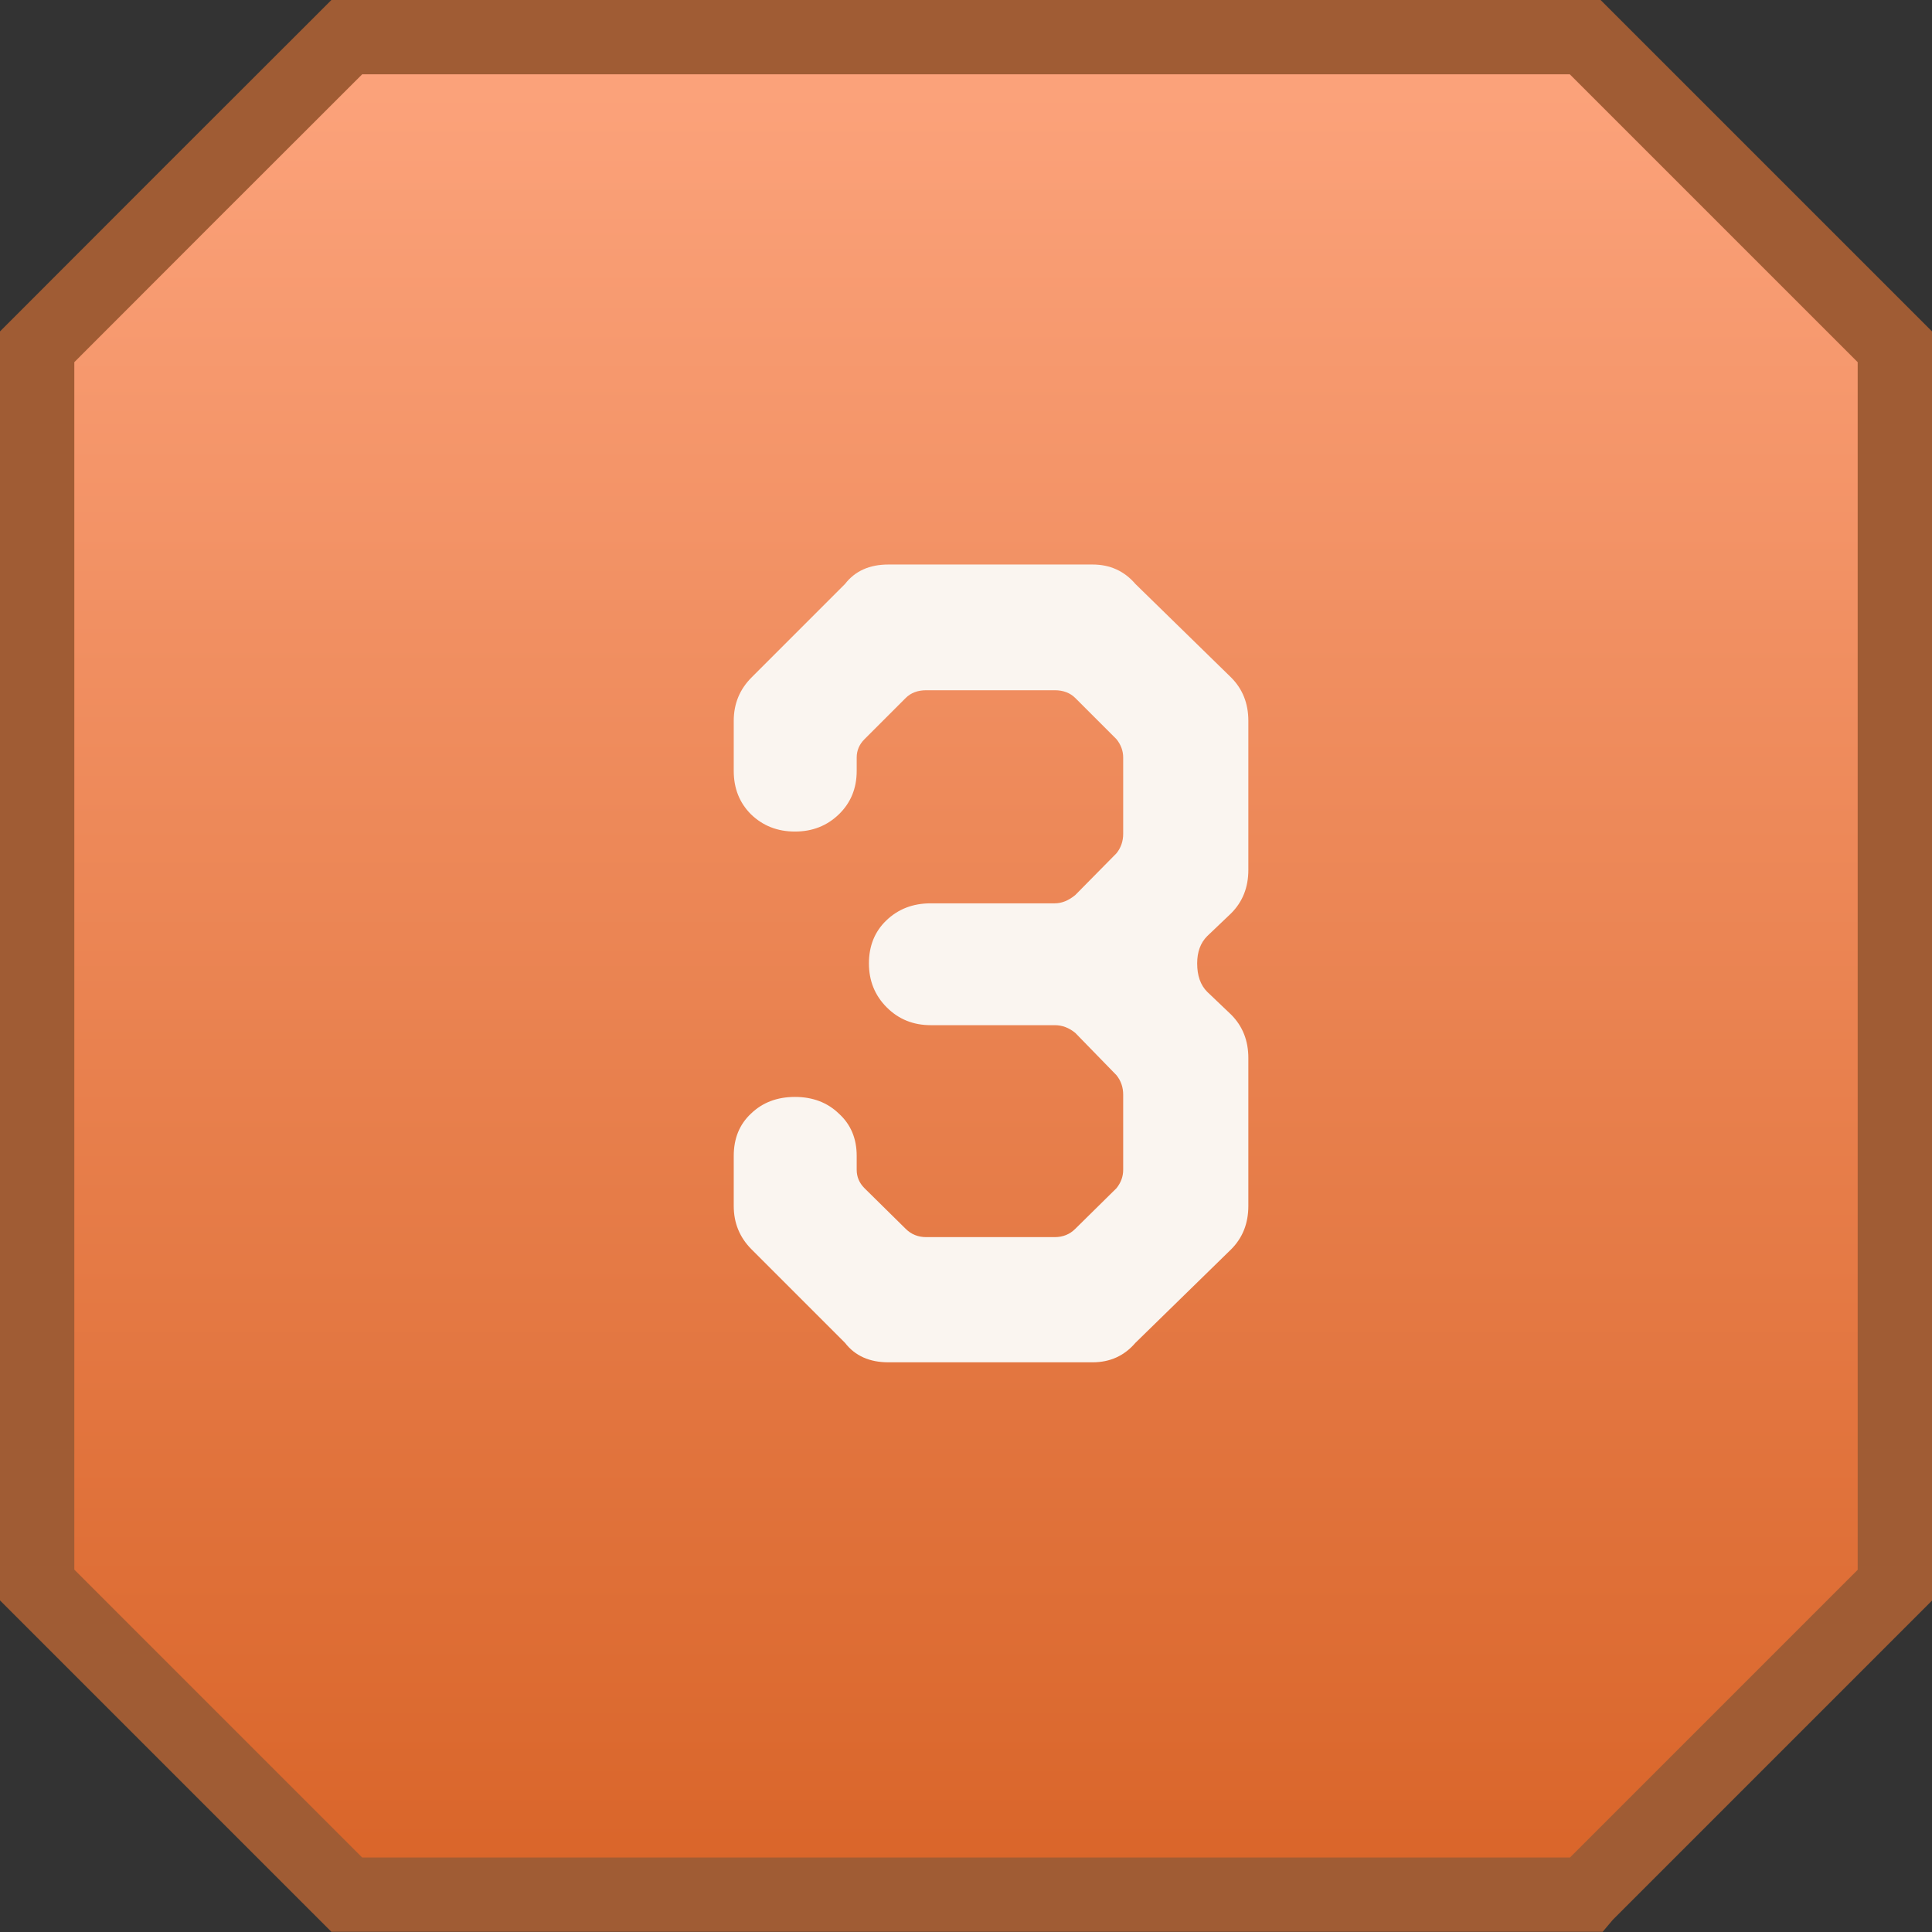 <svg width="78" height="78" viewBox="0 0 78 78" fill="none" xmlns="http://www.w3.org/2000/svg">
<rect x="0" y="0" width="78" height="78" fill="#333333" stroke="none"/>
<path d="M64.013 76.485L64.007 76.492H14.001L1.5 63.991V14.001C6.307 9.187 9.187 6.307 14.001 1.5H63.999L76.5 14.001V63.999L76.486 64.013L76.456 64.042L76.427 64.072L76.397 64.102L76.367 64.132L76.338 64.161L76.308 64.191L76.278 64.22L76.249 64.25L76.22 64.279L76.19 64.308L76.161 64.338L76.132 64.367L76.102 64.396L76.073 64.425L76.044 64.455L76.015 64.484L75.986 64.513L75.957 64.542L75.928 64.571L75.899 64.6L75.87 64.629L75.841 64.657L75.812 64.686L75.784 64.715L75.755 64.744L75.727 64.772L75.698 64.801L75.669 64.829L75.641 64.858L75.612 64.886L75.584 64.915L75.556 64.943L75.527 64.972L75.499 65L75.471 65.028L75.442 65.056L75.414 65.084L75.386 65.112L75.358 65.141L75.33 65.169L75.302 65.197L75.274 65.225L75.246 65.252L75.218 65.28L75.19 65.308L75.163 65.336L75.135 65.364L75.107 65.391L75.079 65.419L75.052 65.447L75.024 65.474L74.997 65.502L74.969 65.529L74.942 65.557L74.914 65.585L74.887 65.612L74.859 65.639L74.832 65.667L74.805 65.694L74.778 65.721L74.75 65.748L74.723 65.775L74.696 65.803L74.669 65.83L74.642 65.857L74.615 65.884L74.588 65.911L74.561 65.938L74.534 65.965L74.507 65.992L74.48 66.019L74.453 66.045L74.427 66.072L74.4 66.099L74.373 66.126L74.346 66.152L74.32 66.179L74.293 66.206L74.266 66.232L74.24 66.259L74.213 66.285L74.187 66.312L74.16 66.338L74.134 66.365L74.108 66.391L74.081 66.417L74.055 66.444L74.029 66.47L74.002 66.496L73.976 66.522L73.95 66.549L73.924 66.575L73.898 66.601L73.872 66.627L73.846 66.653L73.82 66.679L73.793 66.705L73.767 66.731L73.742 66.757L73.716 66.783L73.69 66.809L73.664 66.835L73.638 66.861L73.612 66.887L73.586 66.912L73.561 66.938L73.535 66.964L73.509 66.99L73.483 67.015L73.458 67.041L73.432 67.067L73.407 67.092L73.381 67.118L73.355 67.143L73.33 67.169L73.304 67.194L73.279 67.22L73.254 67.245L73.228 67.271L73.203 67.296L73.177 67.321L73.152 67.347L73.127 67.372L73.101 67.397L73.076 67.423L73.051 67.448L73.026 67.473L73 67.498L72.975 67.523L72.95 67.549L72.925 67.574L72.9 67.599L72.875 67.624L72.85 67.649L72.825 67.674L72.8 67.699L72.775 67.724L72.75 67.749L72.725 67.774L72.7 67.799L72.675 67.824L72.65 67.849L72.625 67.874L72.6 67.898L72.575 67.923L72.551 67.948L72.526 67.973L72.501 67.998L72.476 68.022L72.451 68.047L72.427 68.072L72.402 68.097L72.377 68.121L72.353 68.146L72.328 68.171L72.303 68.195L72.279 68.22L72.254 68.245L72.23 68.269L72.205 68.294L72.181 68.318L72.156 68.343L72.132 68.367L72.107 68.392L72.082 68.416L72.058 68.441L72.034 68.465L72.009 68.49L71.985 68.514L71.96 68.538L71.936 68.563L71.912 68.587L71.887 68.612L71.863 68.636L71.839 68.66L71.814 68.684L71.79 68.709L71.766 68.733L71.741 68.757L71.717 68.782L71.693 68.806L71.669 68.83L71.644 68.854L71.62 68.879L71.596 68.903L71.572 68.927L71.547 68.951L71.523 68.975L71.499 68.999L71.475 69.024L71.451 69.048L71.427 69.072L71.403 69.096L71.379 69.12L71.354 69.144L71.33 69.168L71.306 69.192L71.282 69.217L71.258 69.241L71.234 69.265L71.21 69.289L71.186 69.313L71.162 69.337L71.138 69.361L71.114 69.385L71.09 69.409L71.066 69.433L71.042 69.457L71.018 69.481L70.994 69.505L70.97 69.529L70.946 69.553L70.922 69.577L70.898 69.601L70.874 69.625L70.85 69.649L70.826 69.673L70.802 69.697L70.778 69.721L70.754 69.744L70.73 69.768L70.707 69.792L70.683 69.816L70.659 69.84L70.635 69.864L70.611 69.888L70.587 69.912L70.563 69.936L70.539 69.96L70.515 69.984L70.491 70.007L70.467 70.031L70.444 70.055L70.42 70.079L70.396 70.103L70.372 70.127L70.348 70.151L70.324 70.175L70.3 70.198L70.276 70.222L70.252 70.246L70.228 70.27L70.205 70.294L70.181 70.318L70.157 70.342L70.133 70.366L70.109 70.39L70.085 70.413L70.061 70.437L70.037 70.461L70.013 70.485L69.99 70.509L69.966 70.533L69.942 70.557L69.918 70.581L69.894 70.605L69.87 70.629L69.846 70.653L69.822 70.677L69.798 70.7L69.774 70.724L69.75 70.748L69.727 70.772L69.703 70.796L69.679 70.82L69.655 70.844L69.631 70.868L69.607 70.892L69.583 70.916L69.559 70.94L69.535 70.964L69.511 70.988L69.487 71.012L69.463 71.036L69.439 71.06L69.415 71.084L69.391 71.108L69.367 71.132L69.343 71.156L69.319 71.18L69.295 71.204L69.271 71.228L69.246 71.252L69.222 71.276L69.198 71.3L69.174 71.324L69.15 71.349L69.126 71.373L69.102 71.397L69.078 71.421L69.054 71.445L69.029 71.469L69.005 71.493L68.981 71.517L68.957 71.542L68.933 71.566L68.909 71.59L68.884 71.614L68.86 71.639L68.836 71.663L68.812 71.687L68.787 71.711L68.763 71.736L68.739 71.76L68.715 71.784L68.69 71.809L68.666 71.833L68.641 71.857L68.617 71.882L68.593 71.906L68.568 71.93L68.544 71.955L68.519 71.979L68.495 72.004L68.471 72.028L68.446 72.052L68.422 72.077L68.397 72.102L68.373 72.126L68.348 72.151L68.324 72.175L68.299 72.2L68.275 72.224L68.25 72.249L68.225 72.273L68.201 72.298L68.176 72.323L68.151 72.347L68.127 72.372L68.102 72.397L68.077 72.421L68.052 72.446L68.028 72.471L68.003 72.496L67.978 72.52L67.953 72.545L67.928 72.57L67.904 72.595L67.879 72.62L67.854 72.645L67.829 72.67L67.804 72.695L67.779 72.72L67.754 72.745L67.729 72.77L67.704 72.795L67.679 72.82L67.654 72.845L67.629 72.87L67.604 72.895L67.579 72.92L67.553 72.945L67.528 72.97L67.503 72.996L67.478 73.021L67.453 73.046L67.427 73.071L67.402 73.097L67.377 73.122L67.352 73.147L67.326 73.173L67.301 73.198L67.275 73.223L67.25 73.249L67.224 73.274L67.199 73.3L67.173 73.325L67.148 73.351L67.122 73.376L67.097 73.402L67.071 73.428L67.045 73.453L67.02 73.479L66.994 73.505L66.968 73.53L66.942 73.556L66.917 73.582L66.891 73.608L66.865 73.634L66.839 73.659L66.813 73.685L66.787 73.711L66.761 73.737L66.735 73.763L66.709 73.789L66.683 73.815L66.657 73.841L66.631 73.868L66.605 73.894L66.579 73.92L66.553 73.946L66.526 73.972L66.5 73.999L66.474 74.025L66.448 74.051L66.421 74.078L66.395 74.104L66.368 74.13L66.342 74.157L66.316 74.183L66.289 74.21L66.262 74.236L66.236 74.263L66.209 74.29L66.183 74.316L66.156 74.343L66.129 74.37L66.102 74.396L66.076 74.423L66.049 74.45L66.022 74.477L65.995 74.504L65.968 74.531L65.941 74.558L65.914 74.585L65.887 74.612L65.86 74.639L65.833 74.666L65.806 74.693L65.779 74.72L65.751 74.747L65.724 74.775L65.697 74.802L65.669 74.829L65.642 74.856L65.615 74.884L65.587 74.911L65.56 74.939L65.532 74.966L65.505 74.994L65.477 75.022L65.45 75.049L65.422 75.077L65.394 75.105L65.366 75.132L65.339 75.16L65.311 75.188L65.283 75.216L65.255 75.244L65.227 75.272L65.199 75.3L65.171 75.328L65.143 75.356L65.115 75.384L65.087 75.412L65.058 75.44L65.03 75.469L65.002 75.497L64.974 75.525L64.945 75.553L64.917 75.582L64.888 75.61L64.86 75.639L64.831 75.668L64.803 75.696L64.774 75.725L64.745 75.753L64.717 75.782L64.688 75.811L64.659 75.84L64.63 75.869L64.601 75.897L64.572 75.926L64.543 75.955L64.514 75.984L64.485 76.013L64.456 76.043L64.427 76.072L64.398 76.101L64.368 76.13L64.339 76.16L64.31 76.189L64.28 76.219L64.251 76.248L64.221 76.278L64.192 76.307L64.162 76.337L64.132 76.366L64.103 76.396L64.073 76.426L64.043 76.456L64.013 76.485Z" fill="url(#paint0_linear_144_57776)" stroke="#A05C34" stroke-width="3"/>
<path d="M34.587 30.585V31.124C34.587 31.828 34.347 32.412 33.868 32.876C33.389 33.34 32.797 33.572 32.094 33.572C31.39 33.572 30.799 33.34 30.319 32.876C29.855 32.412 29.623 31.828 29.623 31.124V29.102C29.623 28.414 29.863 27.83 30.342 27.351L34.115 23.577C34.52 23.053 35.103 22.791 35.867 22.791H44.11C44.814 22.791 45.391 23.053 45.84 23.577L49.703 27.351C50.167 27.815 50.399 28.399 50.399 29.102V35.122C50.399 35.826 50.167 36.41 49.703 36.874L48.737 37.795C48.468 38.065 48.333 38.431 48.333 38.895C48.333 39.39 48.468 39.772 48.737 40.041L49.703 40.962C50.167 41.426 50.399 42.01 50.399 42.714V48.688C50.399 49.392 50.167 49.976 49.703 50.44L45.84 54.214C45.391 54.738 44.814 55 44.11 55H35.867C35.103 55 34.52 54.738 34.115 54.214L30.342 50.44C29.863 49.961 29.623 49.377 29.623 48.688V46.667C29.623 45.963 29.855 45.394 30.319 44.96C30.784 44.511 31.375 44.286 32.094 44.286C32.812 44.286 33.404 44.511 33.868 44.96C34.347 45.394 34.587 45.963 34.587 46.667V47.228C34.587 47.513 34.692 47.76 34.901 47.97L36.563 49.609C36.788 49.834 37.065 49.946 37.395 49.946H42.583C42.912 49.946 43.19 49.834 43.414 49.609L45.076 47.97C45.256 47.745 45.346 47.498 45.346 47.228V44.196C45.346 43.897 45.256 43.635 45.076 43.41L43.414 41.703C43.16 41.493 42.883 41.389 42.583 41.389H37.574C36.87 41.389 36.279 41.149 35.8 40.67C35.321 40.191 35.081 39.599 35.081 38.895C35.081 38.192 35.313 37.615 35.777 37.166C36.257 36.702 36.855 36.47 37.574 36.47H42.583C42.867 36.47 43.145 36.357 43.414 36.133L45.076 34.448C45.256 34.224 45.346 33.962 45.346 33.662V30.585C45.346 30.315 45.256 30.068 45.076 29.844L43.414 28.182C43.204 27.972 42.927 27.867 42.583 27.867H37.395C37.05 27.867 36.773 27.972 36.563 28.182L34.901 29.844C34.692 30.053 34.587 30.3 34.587 30.585Z" fill="#FAF5F0"/>
<defs>
<linearGradient id="paint0_linear_144_57776" x1="39" y1="0" x2="39" y2="78" gradientUnits="userSpaceOnUse">
<stop stop-color="#FDA57E"/>
<stop offset="1" stop-color="#D86327"/>
</linearGradient>
</defs>
</svg>
